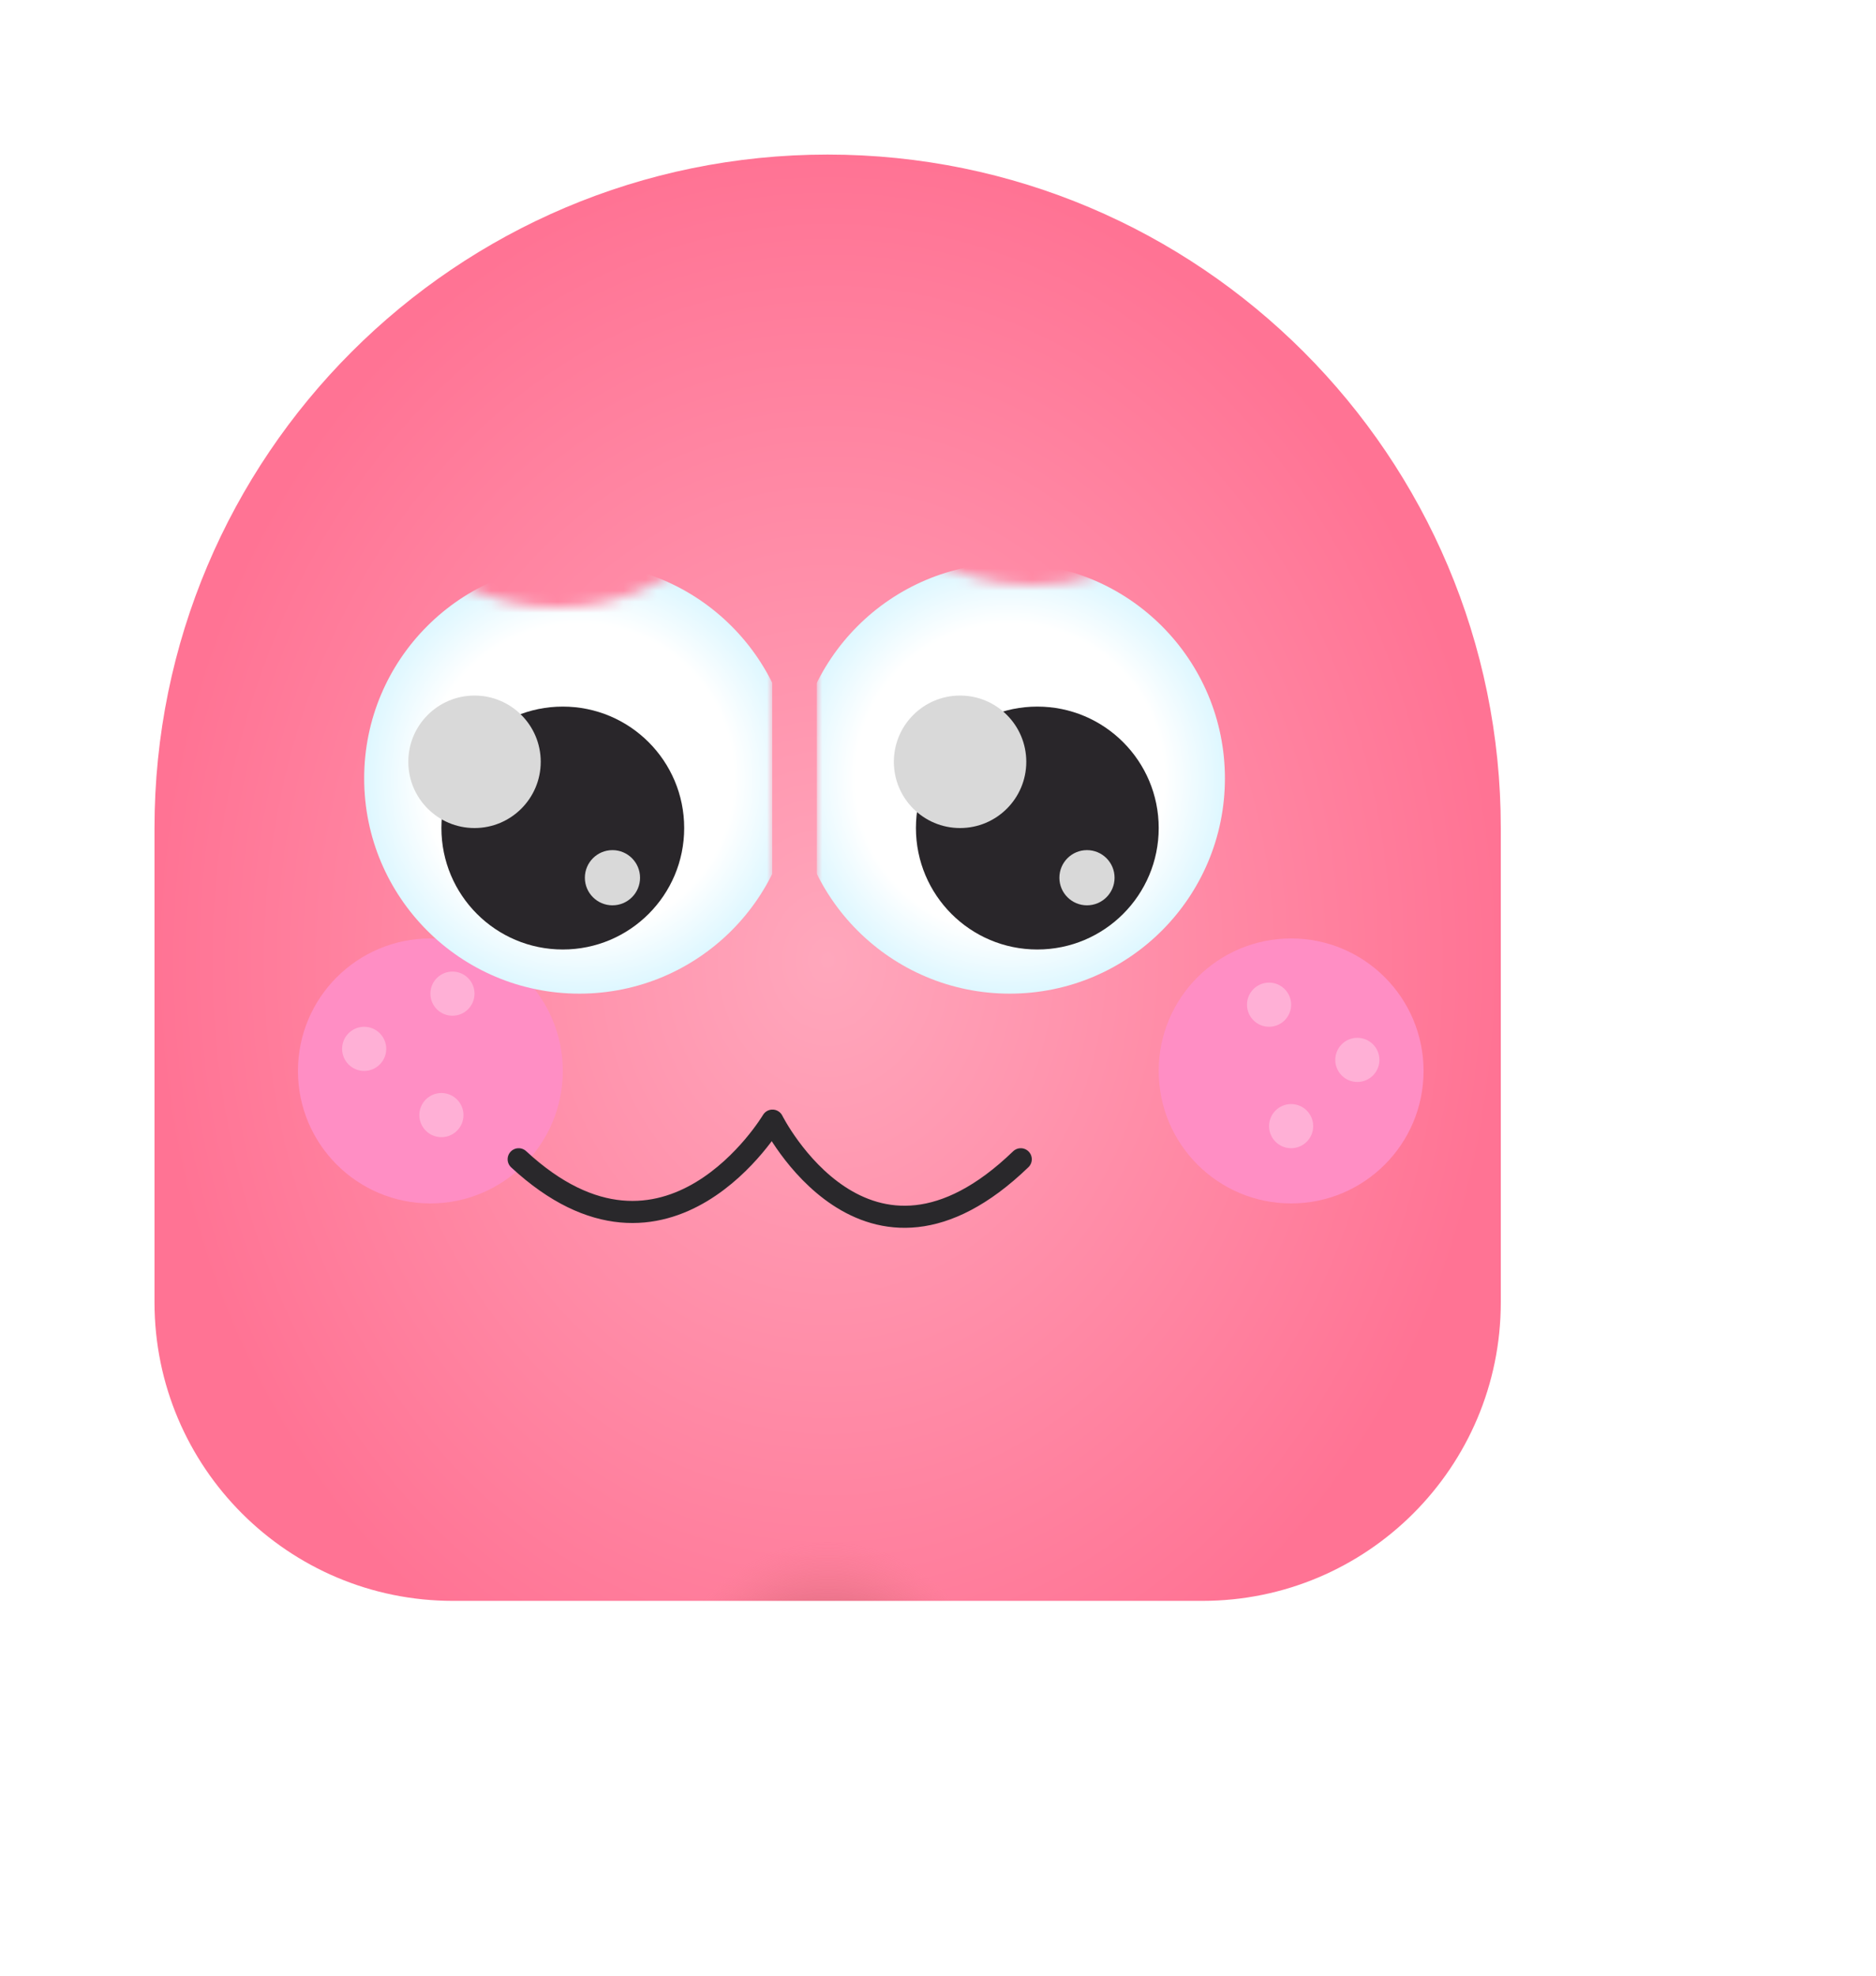 <svg width="170" height="179" viewBox="0 0 170 179" fill="none" xmlns="http://www.w3.org/2000/svg">
<g filter="url(#filter0_di_7_1500)">
<path d="M24 85C24 51.311 51.311 24 85 24C118.689 24 146 51.311 146 85V127.947C146 142.888 133.888 155 118.947 155H85H51.053C36.112 155 24 142.888 24 127.947V85Z" fill="url(#paint0_radial_7_1500)"/>
<path d="M24 85C24 51.311 51.311 24 85 24C118.689 24 146 51.311 146 85V127.947C146 142.888 133.888 155 118.947 155H85H51.053C36.112 155 24 142.888 24 127.947V85Z" fill="url(#paint1_radial_7_1500)" style="mix-blend-mode:overlay"/>
</g>
<g filter="url(#filter1_f_7_1500)">
<circle cx="39" cy="97" r="12" fill="#FF8EC4"/>
</g>
<g filter="url(#filter2_f_7_1500)">
<circle cx="117" cy="97" r="12" fill="#FF8EC4"/>
</g>
<g opacity="0.3">
<g filter="url(#filter3_f_7_1500)">
<circle cx="115" cy="91" r="2" fill="white"/>
</g>
<g filter="url(#filter4_f_7_1500)">
<circle cx="123" cy="96" r="2" fill="white"/>
</g>
<g filter="url(#filter5_f_7_1500)">
<circle cx="117" cy="102" r="2" fill="white"/>
</g>
</g>
<g opacity="0.3">
<g filter="url(#filter6_f_7_1500)">
<circle cx="41" cy="90" r="2" fill="white"/>
</g>
<g filter="url(#filter7_f_7_1500)">
<circle cx="33" cy="95" r="2" fill="white"/>
</g>
<g filter="url(#filter8_f_7_1500)">
<circle cx="40" cy="101" r="2" fill="white"/>
</g>
</g>
<g clip-path="url(#clip0_7_1500)">
<mask id="mask0_7_1500" style="mask-type:alpha" maskUnits="userSpaceOnUse" x="24" y="92" width="90" height="34">
<rect x="24" y="92" width="90" height="34" rx="17" fill="url(#paint2_linear_7_1500)"/>
</mask>
<g mask="url(#mask0_7_1500)">
<path d="M47 105C60.5 117.5 70 101.5 70 101.5C70 101.5 78.5 118.5 92.5 105" stroke="#29282B" stroke-width="2" stroke-linecap="round" stroke-linejoin="round"/>
</g>
</g>
<g clip-path="url(#clip1_7_1500)">
<mask id="mask1_7_1500" style="mask-type:alpha" maskUnits="userSpaceOnUse" x="26" y="50" width="44" height="44">
<path fill-rule="evenodd" clip-rule="evenodd" d="M37.461 50H26V94H70V50H63.539C60.084 53.108 55.513 55 50.5 55C45.487 55 40.916 53.108 37.461 50Z" fill="white"/>
</mask>
<g mask="url(#mask1_7_1500)">
<g filter="url(#filter9_i_7_1500)">
<circle cx="50.5" cy="74.5" r="19.5" fill="url(#paint3_radial_7_1500)"/>
</g>
<circle cx="51" cy="75" r="11" fill="#29262A"/>
<g style="mix-blend-mode:color-dodge">
<circle cx="43" cy="69" r="6" fill="#D9D9D9"/>
</g>
<g style="mix-blend-mode:color-dodge">
<circle cx="55.5" cy="79.5" r="2.5" fill="#D9D9D9"/>
</g>
</g>
</g>
<g clip-path="url(#clip2_7_1500)">
<mask id="mask2_7_1500" style="mask-type:alpha" maskUnits="userSpaceOnUse" x="74" y="50" width="44" height="44">
<path fill-rule="evenodd" clip-rule="evenodd" d="M83.103 50H74V94H118V50H103.897C100.888 51.9 97.322 53 93.5 53C89.678 53 86.112 51.9 83.103 50Z" fill="white"/>
</mask>
<g mask="url(#mask2_7_1500)">
<g filter="url(#filter10_i_7_1500)">
<circle cx="93.5" cy="74.5" r="19.5" fill="url(#paint4_radial_7_1500)"/>
</g>
<circle cx="94" cy="75" r="11" fill="#29262A"/>
<g style="mix-blend-mode:color-dodge">
<circle cx="87" cy="69" r="6" fill="#D9D9D9"/>
</g>
<g style="mix-blend-mode:color-dodge">
<circle cx="98.5" cy="79.5" r="2.5" fill="#D9D9D9"/>
</g>
</g>
</g>
<defs>
<filter id="filter0_di_7_1500" x="0" y="0" width="170" height="179" filterUnits="userSpaceOnUse" color-interpolation-filters="sRGB">
<feFlood flood-opacity="0" result="BackgroundImageFix"/>
<feColorMatrix in="SourceAlpha" type="matrix" values="0 0 0 0 0 0 0 0 0 0 0 0 0 0 0 0 0 0 127 0" result="hardAlpha"/>
<feOffset/>
<feGaussianBlur stdDeviation="12"/>
<feComposite in2="hardAlpha" operator="out"/>
<feColorMatrix type="matrix" values="0 0 0 0 0 0 0 0 0 0 0 0 0 0 0 0 0 0 0.2 0"/>
<feBlend mode="color-burn" in2="BackgroundImageFix" result="effect1_dropShadow_7_1500"/>
<feBlend mode="normal" in="SourceGraphic" in2="effect1_dropShadow_7_1500" result="shape"/>
<feColorMatrix in="SourceAlpha" type="matrix" values="0 0 0 0 0 0 0 0 0 0 0 0 0 0 0 0 0 0 127 0" result="hardAlpha"/>
<feOffset dx="-10" dy="-10"/>
<feGaussianBlur stdDeviation="6"/>
<feComposite in2="hardAlpha" operator="arithmetic" k2="-1" k3="1"/>
<feColorMatrix type="matrix" values="0 0 0 0 0.18 0 0 0 0 0.165 0 0 0 0 0.169 0 0 0 1 0"/>
<feBlend mode="soft-light" in2="shape" result="effect2_innerShadow_7_1500"/>
</filter>
<filter id="filter1_f_7_1500" x="15" y="73" width="48" height="48" filterUnits="userSpaceOnUse" color-interpolation-filters="sRGB">
<feFlood flood-opacity="0" result="BackgroundImageFix"/>
<feBlend mode="normal" in="SourceGraphic" in2="BackgroundImageFix" result="shape"/>
<feGaussianBlur stdDeviation="6" result="effect1_foregroundBlur_7_1500"/>
</filter>
<filter id="filter2_f_7_1500" x="93" y="73" width="48" height="48" filterUnits="userSpaceOnUse" color-interpolation-filters="sRGB">
<feFlood flood-opacity="0" result="BackgroundImageFix"/>
<feBlend mode="normal" in="SourceGraphic" in2="BackgroundImageFix" result="shape"/>
<feGaussianBlur stdDeviation="6" result="effect1_foregroundBlur_7_1500"/>
</filter>
<filter id="filter3_f_7_1500" x="111" y="87" width="8" height="8" filterUnits="userSpaceOnUse" color-interpolation-filters="sRGB">
<feFlood flood-opacity="0" result="BackgroundImageFix"/>
<feBlend mode="normal" in="SourceGraphic" in2="BackgroundImageFix" result="shape"/>
<feGaussianBlur stdDeviation="1" result="effect1_foregroundBlur_7_1500"/>
</filter>
<filter id="filter4_f_7_1500" x="119" y="92" width="8" height="8" filterUnits="userSpaceOnUse" color-interpolation-filters="sRGB">
<feFlood flood-opacity="0" result="BackgroundImageFix"/>
<feBlend mode="normal" in="SourceGraphic" in2="BackgroundImageFix" result="shape"/>
<feGaussianBlur stdDeviation="1" result="effect1_foregroundBlur_7_1500"/>
</filter>
<filter id="filter5_f_7_1500" x="113" y="98" width="8" height="8" filterUnits="userSpaceOnUse" color-interpolation-filters="sRGB">
<feFlood flood-opacity="0" result="BackgroundImageFix"/>
<feBlend mode="normal" in="SourceGraphic" in2="BackgroundImageFix" result="shape"/>
<feGaussianBlur stdDeviation="1" result="effect1_foregroundBlur_7_1500"/>
</filter>
<filter id="filter6_f_7_1500" x="37" y="86" width="8" height="8" filterUnits="userSpaceOnUse" color-interpolation-filters="sRGB">
<feFlood flood-opacity="0" result="BackgroundImageFix"/>
<feBlend mode="normal" in="SourceGraphic" in2="BackgroundImageFix" result="shape"/>
<feGaussianBlur stdDeviation="1" result="effect1_foregroundBlur_7_1500"/>
</filter>
<filter id="filter7_f_7_1500" x="29" y="91" width="8" height="8" filterUnits="userSpaceOnUse" color-interpolation-filters="sRGB">
<feFlood flood-opacity="0" result="BackgroundImageFix"/>
<feBlend mode="normal" in="SourceGraphic" in2="BackgroundImageFix" result="shape"/>
<feGaussianBlur stdDeviation="1" result="effect1_foregroundBlur_7_1500"/>
</filter>
<filter id="filter8_f_7_1500" x="36" y="97" width="8" height="8" filterUnits="userSpaceOnUse" color-interpolation-filters="sRGB">
<feFlood flood-opacity="0" result="BackgroundImageFix"/>
<feBlend mode="normal" in="SourceGraphic" in2="BackgroundImageFix" result="shape"/>
<feGaussianBlur stdDeviation="1" result="effect1_foregroundBlur_7_1500"/>
</filter>
<filter id="filter9_i_7_1500" x="31" y="51" width="41" height="43" filterUnits="userSpaceOnUse" color-interpolation-filters="sRGB">
<feFlood flood-opacity="0" result="BackgroundImageFix"/>
<feBlend mode="normal" in="SourceGraphic" in2="BackgroundImageFix" result="shape"/>
<feColorMatrix in="SourceAlpha" type="matrix" values="0 0 0 0 0 0 0 0 0 0 0 0 0 0 0 0 0 0 127 0" result="hardAlpha"/>
<feOffset dx="2" dy="-4"/>
<feGaussianBlur stdDeviation="2"/>
<feComposite in2="hardAlpha" operator="arithmetic" k2="-1" k3="1"/>
<feColorMatrix type="matrix" values="0 0 0 0 0 0 0 0 0 0 0 0 0 0 0 0 0 0 0.1 0"/>
<feBlend mode="normal" in2="shape" result="effect1_innerShadow_7_1500"/>
</filter>
<filter id="filter10_i_7_1500" x="72" y="51" width="41" height="43" filterUnits="userSpaceOnUse" color-interpolation-filters="sRGB">
<feFlood flood-opacity="0" result="BackgroundImageFix"/>
<feBlend mode="normal" in="SourceGraphic" in2="BackgroundImageFix" result="shape"/>
<feColorMatrix in="SourceAlpha" type="matrix" values="0 0 0 0 0 0 0 0 0 0 0 0 0 0 0 0 0 0 127 0" result="hardAlpha"/>
<feOffset dx="-2" dy="-4"/>
<feGaussianBlur stdDeviation="2"/>
<feComposite in2="hardAlpha" operator="arithmetic" k2="-1" k3="1"/>
<feColorMatrix type="matrix" values="0 0 0 0 0 0 0 0 0 0 0 0 0 0 0 0 0 0 0.1 0"/>
<feBlend mode="normal" in2="shape" result="effect1_innerShadow_7_1500"/>
</filter>
<radialGradient id="paint0_radial_7_1500" cx="0" cy="0" r="1" gradientUnits="userSpaceOnUse" gradientTransform="translate(85 97) rotate(90) scale(73 61)">
<stop stop-color="#FFA7BC"/>
<stop offset="1" stop-color="#FF7394"/>
</radialGradient>
<radialGradient id="paint1_radial_7_1500" cx="0" cy="0" r="1" gradientUnits="userSpaceOnUse" gradientTransform="translate(85 170) rotate(90) scale(20.278 16.944)">
<stop stop-color="#300303" stop-opacity="0.917"/>
<stop offset="1" stop-color="#E07676" stop-opacity="0"/>
</radialGradient>
<linearGradient id="paint2_linear_7_1500" x1="69" y1="88.5" x2="69" y2="126" gradientUnits="userSpaceOnUse">
<stop offset="0.018" stop-color="#DEF7FF"/>
<stop offset="0.234" stop-color="white"/>
</linearGradient>
<radialGradient id="paint3_radial_7_1500" cx="0" cy="0" r="1" gradientUnits="userSpaceOnUse" gradientTransform="translate(50.5 74.5) rotate(90) scale(19.5)">
<stop offset="0.719" stop-color="white"/>
<stop offset="1" stop-color="#DEF7FF"/>
</radialGradient>
<radialGradient id="paint4_radial_7_1500" cx="0" cy="0" r="1" gradientUnits="userSpaceOnUse" gradientTransform="translate(93.5 74.5) rotate(90) scale(19.5)">
<stop offset="0.719" stop-color="white"/>
<stop offset="1" stop-color="#DEF7FF"/>
</radialGradient>
<clipPath id="clip0_7_1500">
<rect width="90" height="34" fill="white" transform="translate(24 92)"/>
</clipPath>
<clipPath id="clip1_7_1500">
<rect width="44" height="44" fill="white" transform="translate(26 50)"/>
</clipPath>
<clipPath id="clip2_7_1500">
<rect width="44" height="44" fill="white" transform="translate(74 50)"/>
</clipPath>
</defs>
</svg>
